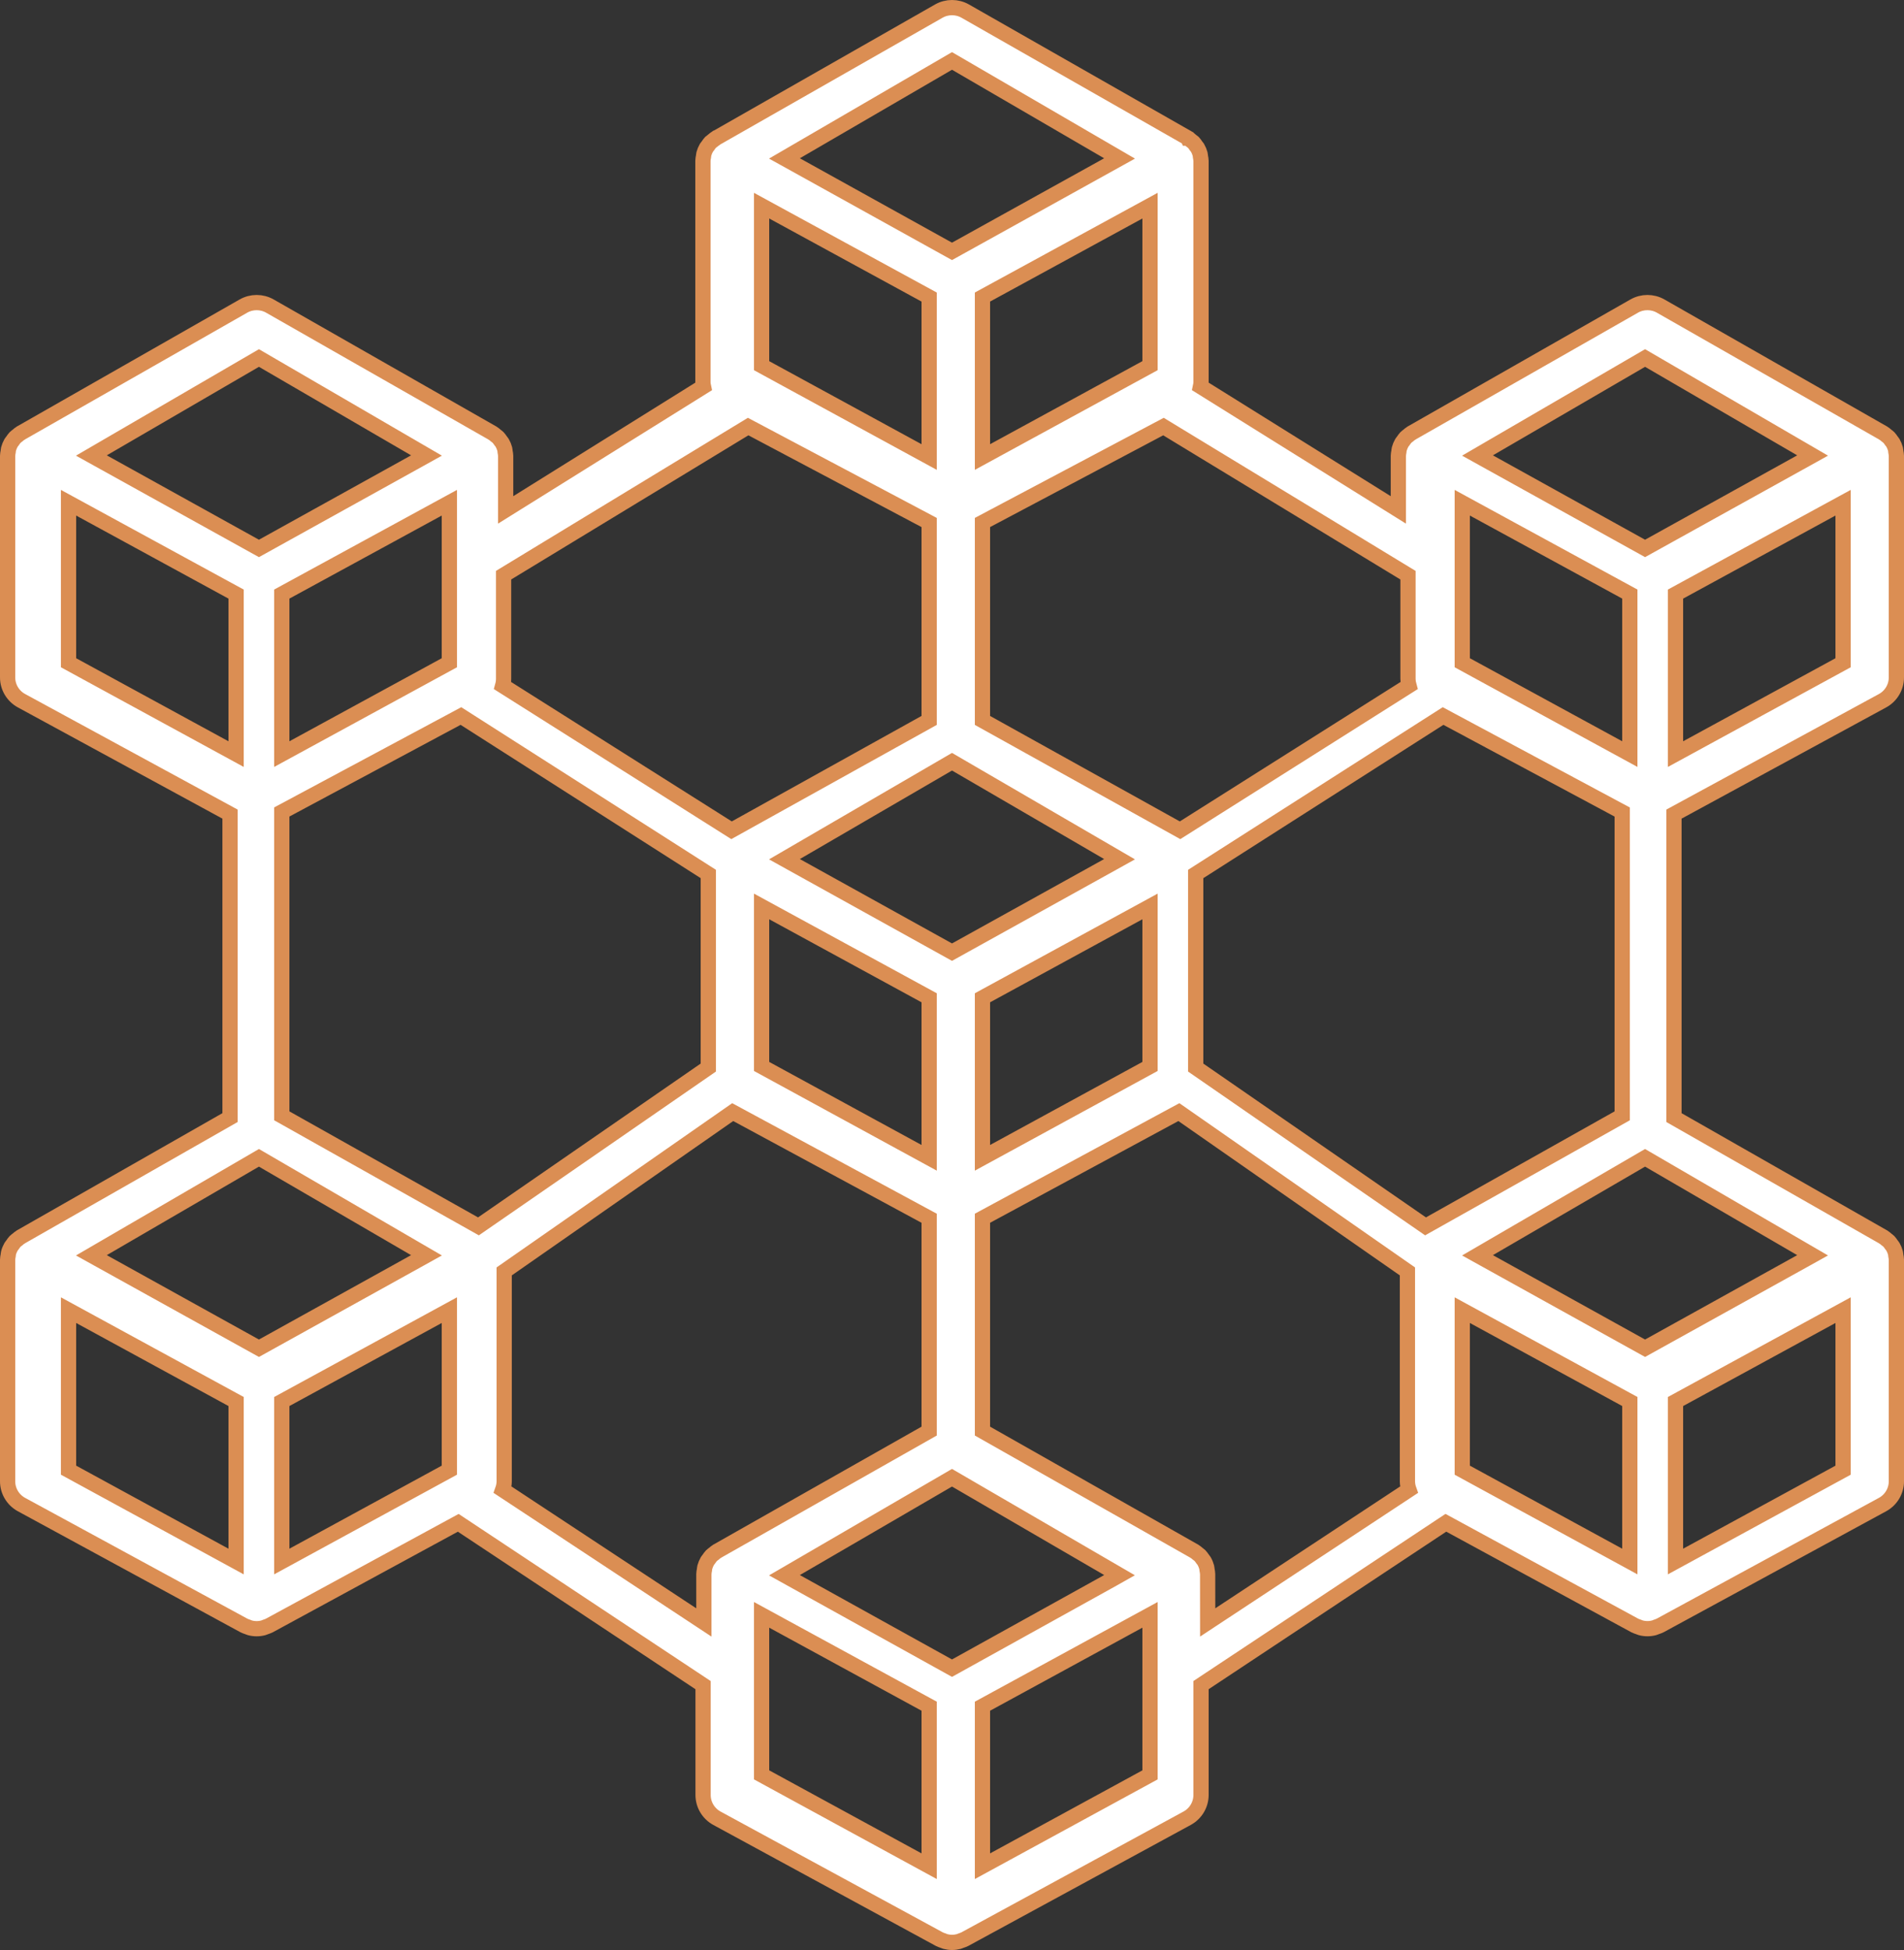 <?xml version="1.0" encoding="UTF-8"?>
<svg width="250px" height="256px" viewBox="0 0 250 256" version="1.1" xmlns="http://www.w3.org/2000/svg" xmlns:xlink="http://www.w3.org/1999/xlink">
    <rect x="0" y="0" width="250" height="256" fill="#333333" stroke="none"/>
    <!-- Generator: Sketch 58 (84663) - https://sketch.com -->
    <title>Fill 1</title>
    <desc>Created with Sketch.</desc>
    <g id="Page-1" stroke="none" stroke-width="1" fill="none" fill-rule="evenodd">
        <g id="Products+Domains" transform="translate(-203, -3308)" fill="#FFFFFF" stroke="#DB8E53" stroke-width="2">
            <path d="M451.926,3367.288 C451.908,3367.18 451.912,3367.067 451.884,3366.961 C451.807,3366.672 451.692,3366.393 451.543,3366.132 C451.493,3366.043 451.417,3365.971 451.357,3365.888 C451.25,3365.72 451.128,3365.562 450.994,3365.415 C450.912,3365.331 450.808,3365.273 450.718,3365.198 C450.585,3365.076 450.442,3364.964 450.291,3364.864 L450.265,3364.854 L450.243,3364.838 L421.049,3348.182 C419.974,3347.57 418.649,3347.57 417.575,3348.182 L388.365,3364.836 L388.343,3364.852 L388.317,3364.862 C388.165,3364.963 388.021,3365.075 387.887,3365.198 C387.798,3365.271 387.688,3365.331 387.614,3365.413 C387.478,3365.562 387.355,3365.722 387.247,3365.892 C387.189,3365.975 387.115,3366.045 387.065,3366.132 C386.916,3366.393 386.801,3366.672 386.723,3366.961 C386.695,3367.063 386.699,3367.172 386.681,3367.276 C386.64,3367.466 386.614,3367.66 386.606,3367.854 L386.606,3374.942 L360.626,3358.742 C360.664,3358.568 360.688,3358.391 360.698,3358.213 L360.698,3329.133 C360.689,3328.942 360.664,3328.752 360.622,3328.564 C360.604,3328.457 360.608,3328.344 360.58,3328.238 C360.503,3327.95 360.388,3327.671 360.239,3327.411 C360.169,3327.308 360.094,3327.208 360.013,3327.113 C359.917,3326.965 359.81,3326.825 359.692,3326.693 C359.587,3326.601 359.476,3326.515 359.36,3326.435 C359.242,3326.329 359.117,3326.232 358.985,3326.143 L358.965,3326.143 L358.951,3326.113 L329.739,3309.459 C328.664,3308.847 327.34,3308.847 326.265,3309.459 L297.053,3326.113 L297.029,3326.131 L297.009,3326.131 C296.877,3326.22 296.75,3326.319 296.632,3326.425 C296.517,3326.504 296.407,3326.59 296.302,3326.682 C296.183,3326.815 296.074,3326.957 295.977,3327.107 C295.898,3327.2 295.824,3327.298 295.755,3327.399 C295.606,3327.66 295.491,3327.939 295.414,3328.228 C295.386,3328.33 295.39,3328.439 295.372,3328.543 C295.33,3328.733 295.304,3328.927 295.296,3329.121 L295.296,3358.213 C295.306,3358.392 295.33,3358.57 295.368,3358.744 L269.394,3374.942 L269.394,3367.856 C269.385,3367.665 269.36,3367.475 269.319,3367.288 C269.301,3367.18 269.305,3367.067 269.277,3366.961 C269.199,3366.672 269.084,3366.393 268.935,3366.132 C268.885,3366.043 268.809,3365.971 268.749,3365.888 C268.642,3365.72 268.521,3365.562 268.386,3365.415 C268.304,3365.331 268.2,3365.273 268.111,3365.198 C267.977,3365.076 267.834,3364.964 267.683,3364.864 L267.657,3364.854 L267.635,3364.838 L238.437,3348.182 C237.363,3347.57 236.038,3347.57 234.963,3348.182 L205.759,3364.836 L205.737,3364.852 L205.711,3364.862 C205.559,3364.963 205.416,3365.075 205.282,3365.198 C205.192,3365.271 205.082,3365.331 205.008,3365.413 C204.872,3365.562 204.749,3365.722 204.641,3365.892 C204.583,3365.975 204.509,3366.045 204.459,3366.132 C204.31,3366.393 204.195,3366.672 204.118,3366.961 C204.09,3367.063 204.094,3367.172 204.076,3367.276 C204.034,3367.466 204.009,3367.66 204,3367.854 L204,3396.934 C204,3398.205 204.699,3399.379 205.819,3399.988 L233.204,3414.878 L233.204,3454.719 L205.759,3470.37 L205.737,3470.386 L205.711,3470.396 C205.559,3470.497 205.416,3470.609 205.282,3470.732 C205.192,3470.806 205.082,3470.865 205.008,3470.947 C204.872,3471.096 204.749,3471.256 204.641,3471.426 C204.583,3471.51 204.509,3471.579 204.459,3471.667 C204.31,3471.928 204.195,3472.206 204.118,3472.496 C204.09,3472.597 204.094,3472.707 204.076,3472.81 C204.034,3473 204.009,3473.194 204,3473.389 L204,3502.469 C204,3503.741 204.701,3504.915 205.823,3505.523 L235.025,3521.395 C235.189,3521.475 235.359,3521.541 235.534,3521.594 C235.628,3521.628 235.716,3521.677 235.812,3521.701 C236.393,3521.859 237.006,3521.859 237.587,3521.701 C237.683,3521.675 237.77,3521.626 237.864,3521.594 C238.039,3521.541 238.209,3521.475 238.373,3521.395 L263.169,3507.917 L295.316,3529.229 L295.316,3543.65 C295.316,3544.92 296.015,3546.094 297.135,3546.703 L326.337,3562.576 C326.501,3562.655 326.671,3562.722 326.846,3562.774 C326.94,3562.808 327.028,3562.858 327.123,3562.882 C327.704,3563.039 328.317,3563.039 328.899,3562.882 C328.994,3562.856 329.082,3562.806 329.176,3562.774 C329.351,3562.722 329.521,3562.655 329.685,3562.576 L358.879,3546.699 C359.999,3546.09 360.698,3544.916 360.698,3543.646 L360.698,3529.225 L392.845,3507.913 L417.641,3521.391 C417.805,3521.471 417.975,3521.537 418.15,3521.59 C418.244,3521.624 418.331,3521.673 418.427,3521.697 C419.008,3521.855 419.621,3521.855 420.202,3521.697 C420.298,3521.671 420.386,3521.622 420.48,3521.59 C420.655,3521.537 420.825,3521.471 420.989,3521.391 L450.181,3505.523 C451.301,3504.913 452,3503.74 452,3502.469 L452,3473.391 C451.991,3473.199 451.966,3473.009 451.924,3472.822 C451.906,3472.715 451.91,3472.601 451.882,3472.496 C451.805,3472.206 451.69,3471.927 451.541,3471.667 C451.491,3471.577 451.415,3471.506 451.355,3471.422 C451.248,3471.255 451.126,3471.096 450.992,3470.949 C450.91,3470.865 450.806,3470.808 450.716,3470.732 C450.583,3470.61 450.44,3470.498 450.289,3470.398 L450.263,3470.388 L450.241,3470.372 L422.796,3454.721 L422.796,3414.878 L450.179,3399.994 C451.299,3399.385 452,3398.211 452,3396.94 L452,3367.856 C451.99,3367.665 451.966,3367.475 451.926,3367.288 Z M349.107,3515.295 L328,3527 L306.893,3515.295 L306,3514.799 L328,3502 L350,3514.791 L349.107,3515.295 Z M262,3395.008 L240,3407 L240,3385.992 L262,3374 L262,3395.008 Z M237,3460 L259,3472.799 L258.107,3473.295 L237,3485 L215.893,3473.295 L215,3472.799 L237,3460 Z M265.823,3469 L240,3454.488 L240,3414.599 L263.522,3402 L296,3422.735 L296,3448.153 L265.823,3469 Z M303,3356.007 L303,3335 L325,3346.999 L325,3368 L303,3356.007 Z M354,3356.005 L332,3368 L332,3346.997 L354,3335 L354,3356.005 Z M328,3408 L350,3420.799 L349.107,3421.295 L328,3433 L306.893,3421.295 L306,3420.799 L328,3408 Z M303,3427 L325,3438.991 L325,3460 L303,3448.005 L303,3427 Z M332,3438.991 L354,3427 L354,3448.005 L332,3460 L332,3438.991 Z M360,3422.739 L392.478,3402 L416,3414.604 L416,3454.489 L390.177,3469 L360,3448.154 L360,3422.739 Z M417,3385.992 L417,3407 L395,3395.008 L395,3374 L417,3385.992 Z M395,3501.009 L395,3480 L417,3491.993 L417,3513 L395,3501.009 Z M440.109,3473.295 L419.002,3485 L397.893,3473.295 L397,3472.799 L419,3460 L441,3472.799 L440.109,3473.295 Z M419.001,3355 L441,3367.799 L440.107,3368.295 L419.001,3380 L397.893,3368.295 L397,3367.799 L419.001,3355 Z M388,3398.014 L357.946,3417 L332,3402.579 L332,3376.594 L355.766,3364 L387.874,3383.514 L387.874,3397.13 C387.877,3397.429 387.919,3397.726 388,3398.014 Z M328,3316 L350,3328.801 L328.965,3340.466 L328,3341 L327.035,3340.466 L306,3328.799 L328,3316 Z M301.234,3364 L325,3376.596 L325,3402.577 L299.054,3417 L269,3398.012 C269.08,3397.724 269.122,3397.427 269.123,3397.128 L269.123,3383.51 L301.234,3364 Z M237,3355 L259,3367.799 L258.107,3368.295 L237,3380 L215.893,3368.295 L215,3367.799 L237,3355 Z M212,3374 L234,3385.994 L234,3407 L212,3395.008 L212,3374 Z M212,3480 L234,3491.993 L234,3513 L212,3501.007 L212,3480 Z M240,3491.994 L262,3480 L262,3501.008 L240,3513 L240,3491.994 Z M269,3503.579 C269.126,3503.227 269.195,3502.857 269.202,3502.484 L269.202,3474.913 L299.207,3454 L325,3467.934 L325,3495.877 L297.201,3511.628 L297.179,3511.644 L297.153,3511.654 C296.999,3511.756 296.853,3511.869 296.718,3511.992 C296.627,3512.066 296.516,3512.126 296.441,3512.208 C296.303,3512.358 296.179,3512.519 296.069,3512.69 C296.01,3512.774 295.936,3512.844 295.885,3512.932 C295.734,3513.195 295.618,3513.475 295.539,3513.767 C295.511,3513.869 295.515,3513.979 295.497,3514.083 C295.454,3514.275 295.429,3514.469 295.42,3514.665 L295.42,3521 L269,3503.579 Z M303,3526.867 L303,3520 L325,3531.993 L325,3553 L303,3541.009 L303,3526.867 Z M332,3553 L332,3531.994 L354,3520 L354,3541.01 L332,3553 Z M361.565,3514.664 C361.555,3514.471 361.53,3514.28 361.488,3514.091 C361.47,3513.983 361.474,3513.869 361.445,3513.763 C361.367,3513.472 361.251,3513.191 361.1,3512.929 C361.049,3512.839 360.972,3512.767 360.912,3512.683 C360.803,3512.514 360.68,3512.355 360.544,3512.206 C360.461,3512.122 360.356,3512.064 360.265,3511.988 C360.13,3511.865 359.985,3511.753 359.832,3511.652 L359.806,3511.642 L359.784,3511.626 L332,3495.876 L332,3467.933 L357.79,3454 L387.798,3474.912 L387.798,3502.485 C387.805,3502.858 387.874,3503.227 388,3503.579 L361.571,3521 L361.565,3514.664 Z M423,3513 L423,3491.994 L445,3480 L445,3501.01 L423,3513 Z M423,3407 L423,3385.993 L445,3374 L445,3395.009 L423,3407 Z" id="Fill-1"></path>
        </g>
    </g>
</svg>